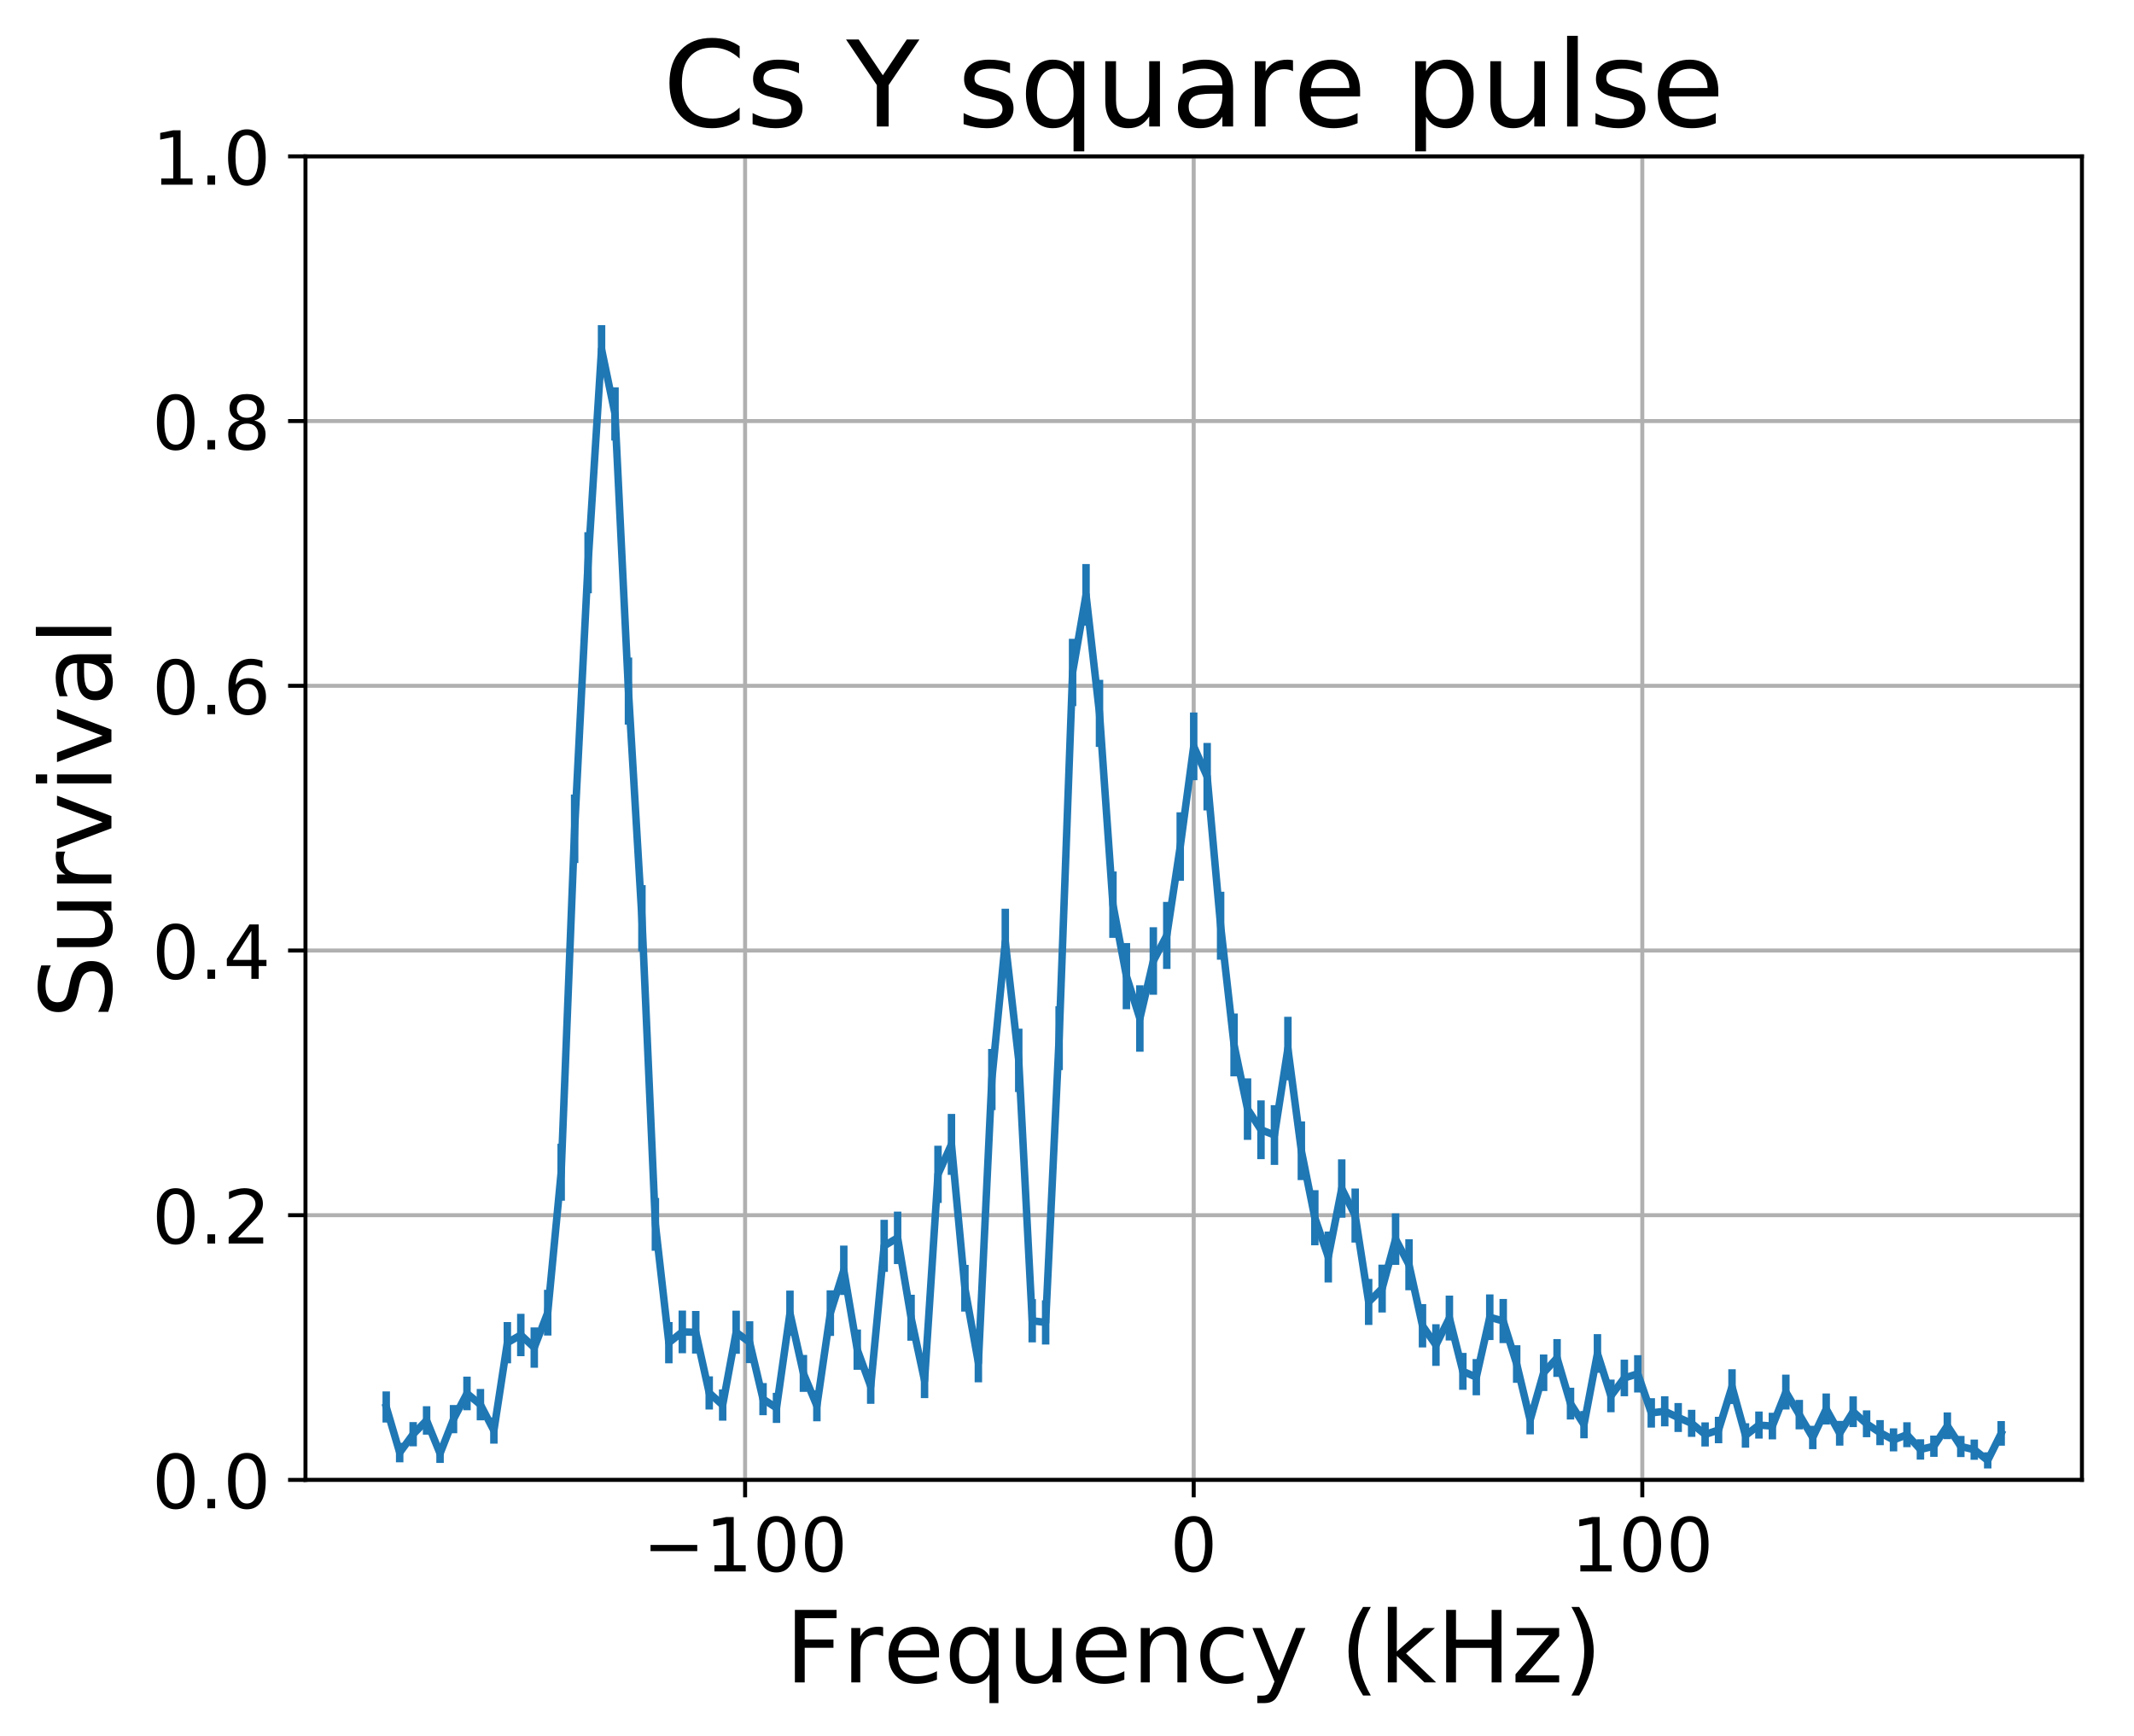 <?xml version="1.0" encoding="utf-8" standalone="no"?>
<!DOCTYPE svg PUBLIC "-//W3C//DTD SVG 1.1//EN"
  "http://www.w3.org/Graphics/SVG/1.1/DTD/svg11.dtd">
<!-- Created with matplotlib (http://matplotlib.org/) -->
<svg height="349pt" version="1.1" viewBox="0 0 429 349" width="429pt" xmlns="http://www.w3.org/2000/svg" xmlns:xlink="http://www.w3.org/1999/xlink">
 <defs>
  <style type="text/css">
*{stroke-linecap:butt;stroke-linejoin:round;}
  </style>
 </defs>
 <g id="figure_1">
  <g id="patch_1">
   <path d="M 0 349.622 
L 429.231 349.622 
L 429.231 0 
L 0 0 
z
" style="fill:none;"/>
  </g>
  <g id="axes_1">
   <g id="patch_2">
    <path d="M 61.411 297.548 
L 418.531 297.548 
L 418.531 31.436 
L 61.411 31.436 
z
" style="fill:none;"/>
   </g>
   <g id="matplotlib.axis_1">
    <g id="xtick_1">
     <g id="line2d_1">
      <path clip-path="url(#pbcf3292bdb)" d="M 149.789 297.548 
L 149.789 31.436 
" style="fill:none;stroke:#b0b0b0;stroke-linecap:square;stroke-width:0.8;"/>
     </g>
     <g id="line2d_2">
      <defs>
       <path d="M 0 0 
L 0 3.5 
" id="m005f0a59be" style="stroke:#000000;stroke-width:0.8;"/>
      </defs>
      <g>
       <use style="stroke:#000000;stroke-width:0.8;" x="149.789" xlink:href="#m005f0a59be" y="297.548"/>
      </g>
     </g>
     <g id="text_1">
      <!-- −100 -->
      <defs>
       <path d="M 10.594 35.5 
L 73.188 35.5 
L 73.188 27.203 
L 10.594 27.203 
z
" id="DejaVuSans-2212"/>
       <path d="M 12.406 8.297 
L 28.516 8.297 
L 28.516 63.922 
L 10.984 60.406 
L 10.984 69.391 
L 28.422 72.906 
L 38.281 72.906 
L 38.281 8.297 
L 54.391 8.297 
L 54.391 0 
L 12.406 0 
z
" id="DejaVuSans-31"/>
       <path d="M 31.781 66.406 
Q 24.172 66.406 20.328 58.906 
Q 16.5 51.422 16.5 36.375 
Q 16.5 21.391 20.328 13.891 
Q 24.172 6.391 31.781 6.391 
Q 39.453 6.391 43.281 13.891 
Q 47.125 21.391 47.125 36.375 
Q 47.125 51.422 43.281 58.906 
Q 39.453 66.406 31.781 66.406 
z
M 31.781 74.219 
Q 44.047 74.219 50.516 64.516 
Q 56.984 54.828 56.984 36.375 
Q 56.984 17.969 50.516 8.266 
Q 44.047 -1.422 31.781 -1.422 
Q 19.531 -1.422 13.062 8.266 
Q 6.594 17.969 6.594 36.375 
Q 6.594 54.828 13.062 64.516 
Q 19.531 74.219 31.781 74.219 
z
" id="DejaVuSans-30"/>
      </defs>
      <g transform="translate(129.189 315.946)scale(0.15 -0.15)">
       <use xlink:href="#DejaVuSans-2212"/>
       <use x="83.789" xlink:href="#DejaVuSans-31"/>
       <use x="147.412" xlink:href="#DejaVuSans-30"/>
       <use x="211.035" xlink:href="#DejaVuSans-30"/>
      </g>
     </g>
    </g>
    <g id="xtick_2">
     <g id="line2d_3">
      <path clip-path="url(#pbcf3292bdb)" d="M 239.971 297.548 
L 239.971 31.436 
" style="fill:none;stroke:#b0b0b0;stroke-linecap:square;stroke-width:0.8;"/>
     </g>
     <g id="line2d_4">
      <g>
       <use style="stroke:#000000;stroke-width:0.8;" x="239.971" xlink:href="#m005f0a59be" y="297.548"/>
      </g>
     </g>
     <g id="text_2">
      <!-- 0 -->
      <g transform="translate(235.199 315.946)scale(0.15 -0.15)">
       <use xlink:href="#DejaVuSans-30"/>
      </g>
     </g>
    </g>
    <g id="xtick_3">
     <g id="line2d_5">
      <path clip-path="url(#pbcf3292bdb)" d="M 330.153 297.548 
L 330.153 31.436 
" style="fill:none;stroke:#b0b0b0;stroke-linecap:square;stroke-width:0.8;"/>
     </g>
     <g id="line2d_6">
      <g>
       <use style="stroke:#000000;stroke-width:0.8;" x="330.153" xlink:href="#m005f0a59be" y="297.548"/>
      </g>
     </g>
     <g id="text_3">
      <!-- 100 -->
      <g transform="translate(315.837 315.946)scale(0.15 -0.15)">
       <use xlink:href="#DejaVuSans-31"/>
       <use x="63.623" xlink:href="#DejaVuSans-30"/>
       <use x="127.246" xlink:href="#DejaVuSans-30"/>
      </g>
     </g>
    </g>
    <g id="text_4">
     <!-- Frequency (kHz) -->
     <defs>
      <path d="M 9.812 72.906 
L 51.703 72.906 
L 51.703 64.594 
L 19.672 64.594 
L 19.672 43.109 
L 48.578 43.109 
L 48.578 34.812 
L 19.672 34.812 
L 19.672 0 
L 9.812 0 
z
" id="DejaVuSans-46"/>
      <path d="M 41.109 46.297 
Q 39.594 47.172 37.812 47.578 
Q 36.031 48 33.891 48 
Q 26.266 48 22.188 43.047 
Q 18.109 38.094 18.109 28.812 
L 18.109 0 
L 9.078 0 
L 9.078 54.688 
L 18.109 54.688 
L 18.109 46.188 
Q 20.953 51.172 25.484 53.578 
Q 30.031 56 36.531 56 
Q 37.453 56 38.578 55.875 
Q 39.703 55.766 41.062 55.516 
z
" id="DejaVuSans-72"/>
      <path d="M 56.203 29.594 
L 56.203 25.203 
L 14.891 25.203 
Q 15.484 15.922 20.484 11.062 
Q 25.484 6.203 34.422 6.203 
Q 39.594 6.203 44.453 7.469 
Q 49.312 8.734 54.109 11.281 
L 54.109 2.781 
Q 49.266 0.734 44.188 -0.344 
Q 39.109 -1.422 33.891 -1.422 
Q 20.797 -1.422 13.156 6.188 
Q 5.516 13.812 5.516 26.812 
Q 5.516 40.234 12.766 48.109 
Q 20.016 56 32.328 56 
Q 43.359 56 49.781 48.891 
Q 56.203 41.797 56.203 29.594 
z
M 47.219 32.234 
Q 47.125 39.594 43.094 43.984 
Q 39.062 48.391 32.422 48.391 
Q 24.906 48.391 20.391 44.141 
Q 15.875 39.891 15.188 32.172 
z
" id="DejaVuSans-65"/>
      <path d="M 14.797 27.297 
Q 14.797 17.391 18.875 11.75 
Q 22.953 6.109 30.078 6.109 
Q 37.203 6.109 41.297 11.75 
Q 45.406 17.391 45.406 27.297 
Q 45.406 37.203 41.297 42.844 
Q 37.203 48.484 30.078 48.484 
Q 22.953 48.484 18.875 42.844 
Q 14.797 37.203 14.797 27.297 
z
M 45.406 8.203 
Q 42.578 3.328 38.25 0.953 
Q 33.938 -1.422 27.875 -1.422 
Q 17.969 -1.422 11.734 6.484 
Q 5.516 14.406 5.516 27.297 
Q 5.516 40.188 11.734 48.094 
Q 17.969 56 27.875 56 
Q 33.938 56 38.25 53.625 
Q 42.578 51.266 45.406 46.391 
L 45.406 54.688 
L 54.391 54.688 
L 54.391 -20.797 
L 45.406 -20.797 
z
" id="DejaVuSans-71"/>
      <path d="M 8.5 21.578 
L 8.5 54.688 
L 17.484 54.688 
L 17.484 21.922 
Q 17.484 14.156 20.5 10.266 
Q 23.531 6.391 29.594 6.391 
Q 36.859 6.391 41.078 11.031 
Q 45.312 15.672 45.312 23.688 
L 45.312 54.688 
L 54.297 54.688 
L 54.297 0 
L 45.312 0 
L 45.312 8.406 
Q 42.047 3.422 37.719 1 
Q 33.406 -1.422 27.688 -1.422 
Q 18.266 -1.422 13.375 4.438 
Q 8.5 10.297 8.5 21.578 
z
M 31.109 56 
z
" id="DejaVuSans-75"/>
      <path d="M 54.891 33.016 
L 54.891 0 
L 45.906 0 
L 45.906 32.719 
Q 45.906 40.484 42.875 44.328 
Q 39.844 48.188 33.797 48.188 
Q 26.516 48.188 22.312 43.547 
Q 18.109 38.922 18.109 30.906 
L 18.109 0 
L 9.078 0 
L 9.078 54.688 
L 18.109 54.688 
L 18.109 46.188 
Q 21.344 51.125 25.703 53.562 
Q 30.078 56 35.797 56 
Q 45.219 56 50.047 50.172 
Q 54.891 44.344 54.891 33.016 
z
" id="DejaVuSans-6e"/>
      <path d="M 48.781 52.594 
L 48.781 44.188 
Q 44.969 46.297 41.141 47.344 
Q 37.312 48.391 33.406 48.391 
Q 24.656 48.391 19.812 42.844 
Q 14.984 37.312 14.984 27.297 
Q 14.984 17.281 19.812 11.734 
Q 24.656 6.203 33.406 6.203 
Q 37.312 6.203 41.141 7.25 
Q 44.969 8.297 48.781 10.406 
L 48.781 2.094 
Q 45.016 0.344 40.984 -0.531 
Q 36.969 -1.422 32.422 -1.422 
Q 20.062 -1.422 12.781 6.344 
Q 5.516 14.109 5.516 27.297 
Q 5.516 40.672 12.859 48.328 
Q 20.219 56 33.016 56 
Q 37.156 56 41.109 55.141 
Q 45.062 54.297 48.781 52.594 
z
" id="DejaVuSans-63"/>
      <path d="M 32.172 -5.078 
Q 28.375 -14.844 24.75 -17.812 
Q 21.141 -20.797 15.094 -20.797 
L 7.906 -20.797 
L 7.906 -13.281 
L 13.188 -13.281 
Q 16.891 -13.281 18.938 -11.516 
Q 21 -9.766 23.484 -3.219 
L 25.094 0.875 
L 2.984 54.688 
L 12.5 54.688 
L 29.594 11.922 
L 46.688 54.688 
L 56.203 54.688 
z
" id="DejaVuSans-79"/>
      <path id="DejaVuSans-20"/>
      <path d="M 31 75.875 
Q 24.469 64.656 21.281 53.656 
Q 18.109 42.672 18.109 31.391 
Q 18.109 20.125 21.312 9.062 
Q 24.516 -2 31 -13.188 
L 23.188 -13.188 
Q 15.875 -1.703 12.234 9.375 
Q 8.594 20.453 8.594 31.391 
Q 8.594 42.281 12.203 53.312 
Q 15.828 64.359 23.188 75.875 
z
" id="DejaVuSans-28"/>
      <path d="M 9.078 75.984 
L 18.109 75.984 
L 18.109 31.109 
L 44.922 54.688 
L 56.391 54.688 
L 27.391 29.109 
L 57.625 0 
L 45.906 0 
L 18.109 26.703 
L 18.109 0 
L 9.078 0 
z
" id="DejaVuSans-6b"/>
      <path d="M 9.812 72.906 
L 19.672 72.906 
L 19.672 43.016 
L 55.516 43.016 
L 55.516 72.906 
L 65.375 72.906 
L 65.375 0 
L 55.516 0 
L 55.516 34.719 
L 19.672 34.719 
L 19.672 0 
L 9.812 0 
z
" id="DejaVuSans-48"/>
      <path d="M 5.516 54.688 
L 48.188 54.688 
L 48.188 46.484 
L 14.406 7.172 
L 48.188 7.172 
L 48.188 0 
L 4.297 0 
L 4.297 8.203 
L 38.094 47.516 
L 5.516 47.516 
z
" id="DejaVuSans-7a"/>
      <path d="M 8.016 75.875 
L 15.828 75.875 
Q 23.141 64.359 26.781 53.312 
Q 30.422 42.281 30.422 31.391 
Q 30.422 20.453 26.781 9.375 
Q 23.141 -1.703 15.828 -13.188 
L 8.016 -13.188 
Q 14.5 -2 17.703 9.062 
Q 20.906 20.125 20.906 31.391 
Q 20.906 42.672 17.703 53.656 
Q 14.5 64.656 8.016 75.875 
z
" id="DejaVuSans-29"/>
     </defs>
     <g transform="translate(157.835 338.262)scale(0.2 -0.2)">
      <use xlink:href="#DejaVuSans-46"/>
      <use x="57.41" xlink:href="#DejaVuSans-72"/>
      <use x="98.492" xlink:href="#DejaVuSans-65"/>
      <use x="160.016" xlink:href="#DejaVuSans-71"/>
      <use x="223.492" xlink:href="#DejaVuSans-75"/>
      <use x="286.871" xlink:href="#DejaVuSans-65"/>
      <use x="348.395" xlink:href="#DejaVuSans-6e"/>
      <use x="411.773" xlink:href="#DejaVuSans-63"/>
      <use x="466.754" xlink:href="#DejaVuSans-79"/>
      <use x="525.934" xlink:href="#DejaVuSans-20"/>
      <use x="557.721" xlink:href="#DejaVuSans-28"/>
      <use x="596.734" xlink:href="#DejaVuSans-6b"/>
      <use x="654.645" xlink:href="#DejaVuSans-48"/>
      <use x="729.84" xlink:href="#DejaVuSans-7a"/>
      <use x="782.33" xlink:href="#DejaVuSans-29"/>
     </g>
    </g>
   </g>
   <g id="matplotlib.axis_2">
    <g id="ytick_1">
     <g id="line2d_7">
      <path clip-path="url(#pbcf3292bdb)" d="M 61.411 297.548 
L 418.531 297.548 
" style="fill:none;stroke:#b0b0b0;stroke-linecap:square;stroke-width:0.8;"/>
     </g>
     <g id="line2d_8">
      <defs>
       <path d="M 0 0 
L -3.5 0 
" id="mc3ce260a5b" style="stroke:#000000;stroke-width:0.8;"/>
      </defs>
      <g>
       <use style="stroke:#000000;stroke-width:0.8;" x="61.411" xlink:href="#mc3ce260a5b" y="297.548"/>
      </g>
     </g>
     <g id="text_5">
      <!-- 0.0 -->
      <defs>
       <path d="M 10.688 12.406 
L 21 12.406 
L 21 0 
L 10.688 0 
z
" id="DejaVuSans-2e"/>
      </defs>
      <g transform="translate(30.556 303.247)scale(0.15 -0.15)">
       <use xlink:href="#DejaVuSans-30"/>
       <use x="63.623" xlink:href="#DejaVuSans-2e"/>
       <use x="95.41" xlink:href="#DejaVuSans-30"/>
      </g>
     </g>
    </g>
    <g id="ytick_2">
     <g id="line2d_9">
      <path clip-path="url(#pbcf3292bdb)" d="M 61.411 244.326 
L 418.531 244.326 
" style="fill:none;stroke:#b0b0b0;stroke-linecap:square;stroke-width:0.8;"/>
     </g>
     <g id="line2d_10">
      <g>
       <use style="stroke:#000000;stroke-width:0.8;" x="61.411" xlink:href="#mc3ce260a5b" y="244.326"/>
      </g>
     </g>
     <g id="text_6">
      <!-- 0.2 -->
      <defs>
       <path d="M 19.188 8.297 
L 53.609 8.297 
L 53.609 0 
L 7.328 0 
L 7.328 8.297 
Q 12.938 14.109 22.625 23.891 
Q 32.328 33.688 34.812 36.531 
Q 39.547 41.844 41.422 45.531 
Q 43.312 49.219 43.312 52.781 
Q 43.312 58.594 39.234 62.25 
Q 35.156 65.922 28.609 65.922 
Q 23.969 65.922 18.812 64.312 
Q 13.672 62.703 7.812 59.422 
L 7.812 69.391 
Q 13.766 71.781 18.938 73 
Q 24.125 74.219 28.422 74.219 
Q 39.75 74.219 46.484 68.547 
Q 53.219 62.891 53.219 53.422 
Q 53.219 48.922 51.531 44.891 
Q 49.859 40.875 45.406 35.406 
Q 44.188 33.984 37.641 27.219 
Q 31.109 20.453 19.188 8.297 
z
" id="DejaVuSans-32"/>
      </defs>
      <g transform="translate(30.556 250.025)scale(0.15 -0.15)">
       <use xlink:href="#DejaVuSans-30"/>
       <use x="63.623" xlink:href="#DejaVuSans-2e"/>
       <use x="95.41" xlink:href="#DejaVuSans-32"/>
      </g>
     </g>
    </g>
    <g id="ytick_3">
     <g id="line2d_11">
      <path clip-path="url(#pbcf3292bdb)" d="M 61.411 191.103 
L 418.531 191.103 
" style="fill:none;stroke:#b0b0b0;stroke-linecap:square;stroke-width:0.8;"/>
     </g>
     <g id="line2d_12">
      <g>
       <use style="stroke:#000000;stroke-width:0.8;" x="61.411" xlink:href="#mc3ce260a5b" y="191.103"/>
      </g>
     </g>
     <g id="text_7">
      <!-- 0.4 -->
      <defs>
       <path d="M 37.797 64.312 
L 12.891 25.391 
L 37.797 25.391 
z
M 35.203 72.906 
L 47.609 72.906 
L 47.609 25.391 
L 58.016 25.391 
L 58.016 17.188 
L 47.609 17.188 
L 47.609 0 
L 37.797 0 
L 37.797 17.188 
L 4.891 17.188 
L 4.891 26.703 
z
" id="DejaVuSans-34"/>
      </defs>
      <g transform="translate(30.556 196.802)scale(0.15 -0.15)">
       <use xlink:href="#DejaVuSans-30"/>
       <use x="63.623" xlink:href="#DejaVuSans-2e"/>
       <use x="95.41" xlink:href="#DejaVuSans-34"/>
      </g>
     </g>
    </g>
    <g id="ytick_4">
     <g id="line2d_13">
      <path clip-path="url(#pbcf3292bdb)" d="M 61.411 137.881 
L 418.531 137.881 
" style="fill:none;stroke:#b0b0b0;stroke-linecap:square;stroke-width:0.8;"/>
     </g>
     <g id="line2d_14">
      <g>
       <use style="stroke:#000000;stroke-width:0.8;" x="61.411" xlink:href="#mc3ce260a5b" y="137.881"/>
      </g>
     </g>
     <g id="text_8">
      <!-- 0.6 -->
      <defs>
       <path d="M 33.016 40.375 
Q 26.375 40.375 22.484 35.828 
Q 18.609 31.297 18.609 23.391 
Q 18.609 15.531 22.484 10.953 
Q 26.375 6.391 33.016 6.391 
Q 39.656 6.391 43.531 10.953 
Q 47.406 15.531 47.406 23.391 
Q 47.406 31.297 43.531 35.828 
Q 39.656 40.375 33.016 40.375 
z
M 52.594 71.297 
L 52.594 62.312 
Q 48.875 64.062 45.094 64.984 
Q 41.312 65.922 37.594 65.922 
Q 27.828 65.922 22.672 59.328 
Q 17.531 52.734 16.797 39.406 
Q 19.672 43.656 24.016 45.922 
Q 28.375 48.188 33.594 48.188 
Q 44.578 48.188 50.953 41.516 
Q 57.328 34.859 57.328 23.391 
Q 57.328 12.156 50.688 5.359 
Q 44.047 -1.422 33.016 -1.422 
Q 20.359 -1.422 13.672 8.266 
Q 6.984 17.969 6.984 36.375 
Q 6.984 53.656 15.188 63.938 
Q 23.391 74.219 37.203 74.219 
Q 40.922 74.219 44.703 73.484 
Q 48.484 72.75 52.594 71.297 
z
" id="DejaVuSans-36"/>
      </defs>
      <g transform="translate(30.556 143.58)scale(0.15 -0.15)">
       <use xlink:href="#DejaVuSans-30"/>
       <use x="63.623" xlink:href="#DejaVuSans-2e"/>
       <use x="95.41" xlink:href="#DejaVuSans-36"/>
      </g>
     </g>
    </g>
    <g id="ytick_5">
     <g id="line2d_15">
      <path clip-path="url(#pbcf3292bdb)" d="M 61.411 84.659 
L 418.531 84.659 
" style="fill:none;stroke:#b0b0b0;stroke-linecap:square;stroke-width:0.8;"/>
     </g>
     <g id="line2d_16">
      <g>
       <use style="stroke:#000000;stroke-width:0.8;" x="61.411" xlink:href="#mc3ce260a5b" y="84.659"/>
      </g>
     </g>
     <g id="text_9">
      <!-- 0.8 -->
      <defs>
       <path d="M 31.781 34.625 
Q 24.75 34.625 20.719 30.859 
Q 16.703 27.094 16.703 20.516 
Q 16.703 13.922 20.719 10.156 
Q 24.75 6.391 31.781 6.391 
Q 38.812 6.391 42.859 10.172 
Q 46.922 13.969 46.922 20.516 
Q 46.922 27.094 42.891 30.859 
Q 38.875 34.625 31.781 34.625 
z
M 21.922 38.812 
Q 15.578 40.375 12.031 44.719 
Q 8.5 49.078 8.5 55.328 
Q 8.5 64.062 14.719 69.141 
Q 20.953 74.219 31.781 74.219 
Q 42.672 74.219 48.875 69.141 
Q 55.078 64.062 55.078 55.328 
Q 55.078 49.078 51.531 44.719 
Q 48 40.375 41.703 38.812 
Q 48.828 37.156 52.797 32.312 
Q 56.781 27.484 56.781 20.516 
Q 56.781 9.906 50.312 4.234 
Q 43.844 -1.422 31.781 -1.422 
Q 19.734 -1.422 13.25 4.234 
Q 6.781 9.906 6.781 20.516 
Q 6.781 27.484 10.781 32.312 
Q 14.797 37.156 21.922 38.812 
z
M 18.312 54.391 
Q 18.312 48.734 21.844 45.562 
Q 25.391 42.391 31.781 42.391 
Q 38.141 42.391 41.719 45.562 
Q 45.312 48.734 45.312 54.391 
Q 45.312 60.062 41.719 63.234 
Q 38.141 66.406 31.781 66.406 
Q 25.391 66.406 21.844 63.234 
Q 18.312 60.062 18.312 54.391 
z
" id="DejaVuSans-38"/>
      </defs>
      <g transform="translate(30.556 90.357)scale(0.15 -0.15)">
       <use xlink:href="#DejaVuSans-30"/>
       <use x="63.623" xlink:href="#DejaVuSans-2e"/>
       <use x="95.41" xlink:href="#DejaVuSans-38"/>
      </g>
     </g>
    </g>
    <g id="ytick_6">
     <g id="line2d_17">
      <path clip-path="url(#pbcf3292bdb)" d="M 61.411 31.436 
L 418.531 31.436 
" style="fill:none;stroke:#b0b0b0;stroke-linecap:square;stroke-width:0.8;"/>
     </g>
     <g id="line2d_18">
      <g>
       <use style="stroke:#000000;stroke-width:0.8;" x="61.411" xlink:href="#mc3ce260a5b" y="31.436"/>
      </g>
     </g>
     <g id="text_10">
      <!-- 1.0 -->
      <g transform="translate(30.556 37.135)scale(0.15 -0.15)">
       <use xlink:href="#DejaVuSans-31"/>
       <use x="63.623" xlink:href="#DejaVuSans-2e"/>
       <use x="95.41" xlink:href="#DejaVuSans-30"/>
      </g>
     </g>
    </g>
    <g id="text_11">
     <!-- Survival -->
     <defs>
      <path d="M 53.516 70.516 
L 53.516 60.891 
Q 47.906 63.578 42.922 64.891 
Q 37.938 66.219 33.297 66.219 
Q 25.25 66.219 20.875 63.094 
Q 16.5 59.969 16.5 54.203 
Q 16.5 49.359 19.406 46.891 
Q 22.312 44.438 30.422 42.922 
L 36.375 41.703 
Q 47.406 39.594 52.656 34.297 
Q 57.906 29 57.906 20.125 
Q 57.906 9.516 50.797 4.047 
Q 43.703 -1.422 29.984 -1.422 
Q 24.812 -1.422 18.969 -0.25 
Q 13.141 0.922 6.891 3.219 
L 6.891 13.375 
Q 12.891 10.016 18.656 8.297 
Q 24.422 6.594 29.984 6.594 
Q 38.422 6.594 43.016 9.906 
Q 47.609 13.234 47.609 19.391 
Q 47.609 24.75 44.312 27.781 
Q 41.016 30.812 33.5 32.328 
L 27.484 33.5 
Q 16.453 35.688 11.516 40.375 
Q 6.594 45.062 6.594 53.422 
Q 6.594 63.094 13.406 68.656 
Q 20.219 74.219 32.172 74.219 
Q 37.312 74.219 42.625 73.281 
Q 47.953 72.359 53.516 70.516 
z
" id="DejaVuSans-53"/>
      <path d="M 2.984 54.688 
L 12.5 54.688 
L 29.594 8.797 
L 46.688 54.688 
L 56.203 54.688 
L 35.688 0 
L 23.484 0 
z
" id="DejaVuSans-76"/>
      <path d="M 9.422 54.688 
L 18.406 54.688 
L 18.406 0 
L 9.422 0 
z
M 9.422 75.984 
L 18.406 75.984 
L 18.406 64.594 
L 9.422 64.594 
z
" id="DejaVuSans-69"/>
      <path d="M 34.281 27.484 
Q 23.391 27.484 19.188 25 
Q 14.984 22.516 14.984 16.5 
Q 14.984 11.719 18.141 8.906 
Q 21.297 6.109 26.703 6.109 
Q 34.188 6.109 38.703 11.406 
Q 43.219 16.703 43.219 25.484 
L 43.219 27.484 
z
M 52.203 31.203 
L 52.203 0 
L 43.219 0 
L 43.219 8.297 
Q 40.141 3.328 35.547 0.953 
Q 30.953 -1.422 24.312 -1.422 
Q 15.922 -1.422 10.953 3.297 
Q 6 8.016 6 15.922 
Q 6 25.141 12.172 29.828 
Q 18.359 34.516 30.609 34.516 
L 43.219 34.516 
L 43.219 35.406 
Q 43.219 41.609 39.141 45 
Q 35.062 48.391 27.688 48.391 
Q 23 48.391 18.547 47.266 
Q 14.109 46.141 10.016 43.891 
L 10.016 52.203 
Q 14.938 54.109 19.578 55.047 
Q 24.219 56 28.609 56 
Q 40.484 56 46.344 49.844 
Q 52.203 43.703 52.203 31.203 
z
" id="DejaVuSans-61"/>
      <path d="M 9.422 75.984 
L 18.406 75.984 
L 18.406 0 
L 9.422 0 
z
" id="DejaVuSans-6c"/>
     </defs>
     <g transform="translate(22.397 204.811)rotate(-90)scale(0.2 -0.2)">
      <use xlink:href="#DejaVuSans-53"/>
      <use x="63.477" xlink:href="#DejaVuSans-75"/>
      <use x="126.855" xlink:href="#DejaVuSans-72"/>
      <use x="167.969" xlink:href="#DejaVuSans-76"/>
      <use x="227.148" xlink:href="#DejaVuSans-69"/>
      <use x="254.932" xlink:href="#DejaVuSans-76"/>
      <use x="314.111" xlink:href="#DejaVuSans-61"/>
      <use x="375.391" xlink:href="#DejaVuSans-6c"/>
     </g>
    </g>
   </g>
   <g id="LineCollection_1">
    <path clip-path="url(#pbcf3292bdb)" d="M 77.644 286.016 
L 77.644 279.751 
" style="fill:none;stroke:#1f77b4;stroke-width:1.5;"/>
    <path clip-path="url(#pbcf3292bdb)" d="M 80.349 294.005 
L 80.349 290.095 
" style="fill:none;stroke:#1f77b4;stroke-width:1.5;"/>
    <path clip-path="url(#pbcf3292bdb)" d="M 83.055 290.797 
L 83.055 285.924 
" style="fill:none;stroke:#1f77b4;stroke-width:1.5;"/>
    <path clip-path="url(#pbcf3292bdb)" d="M 85.76 288.443 
L 85.76 282.725 
" style="fill:none;stroke:#1f77b4;stroke-width:1.5;"/>
    <path clip-path="url(#pbcf3292bdb)" d="M 88.465 294.129 
L 88.465 290.352 
" style="fill:none;stroke:#1f77b4;stroke-width:1.5;"/>
    <path clip-path="url(#pbcf3292bdb)" d="M 91.171 288.161 
L 91.171 282.489 
" style="fill:none;stroke:#1f77b4;stroke-width:1.5;"/>
    <path clip-path="url(#pbcf3292bdb)" d="M 93.876 283.544 
L 93.876 276.781 
" style="fill:none;stroke:#1f77b4;stroke-width:1.5;"/>
    <path clip-path="url(#pbcf3292bdb)" d="M 96.582 285.567 
L 96.582 279.258 
" style="fill:none;stroke:#1f77b4;stroke-width:1.5;"/>
    <path clip-path="url(#pbcf3292bdb)" d="M 99.287 290.252 
L 99.287 284.996 
" style="fill:none;stroke:#1f77b4;stroke-width:1.5;"/>
    <path clip-path="url(#pbcf3292bdb)" d="M 101.993 274.106 
L 101.993 265.813 
" style="fill:none;stroke:#1f77b4;stroke-width:1.5;"/>
    <path clip-path="url(#pbcf3292bdb)" d="M 104.698 272.669 
L 104.698 264.15 
" style="fill:none;stroke:#1f77b4;stroke-width:1.5;"/>
    <path clip-path="url(#pbcf3292bdb)" d="M 107.404 274.996 
L 107.404 266.878 
" style="fill:none;stroke:#1f77b4;stroke-width:1.5;"/>
    <path clip-path="url(#pbcf3292bdb)" d="M 110.109 268.524 
L 110.109 259.322 
" style="fill:none;stroke:#1f77b4;stroke-width:1.5;"/>
    <path clip-path="url(#pbcf3292bdb)" d="M 112.815 241.412 
L 112.815 229.96 
" style="fill:none;stroke:#1f77b4;stroke-width:1.5;"/>
    <path clip-path="url(#pbcf3292bdb)" d="M 115.52 173.521 
L 115.52 159.744 
" style="fill:none;stroke:#1f77b4;stroke-width:1.5;"/>
    <path clip-path="url(#pbcf3292bdb)" d="M 118.225 119.281 
L 118.225 106.994 
" style="fill:none;stroke:#1f77b4;stroke-width:1.5;"/>
    <path clip-path="url(#pbcf3292bdb)" d="M 120.931 75.063 
L 120.931 65.366 
" style="fill:none;stroke:#1f77b4;stroke-width:1.5;"/>
    <path clip-path="url(#pbcf3292bdb)" d="M 123.636 88.563 
L 123.636 77.874 
" style="fill:none;stroke:#1f77b4;stroke-width:1.5;"/>
    <path clip-path="url(#pbcf3292bdb)" d="M 126.342 145.688 
L 126.342 132.203 
" style="fill:none;stroke:#1f77b4;stroke-width:1.5;"/>
    <path clip-path="url(#pbcf3292bdb)" d="M 129.047 191.281 
L 129.047 177.961 
" style="fill:none;stroke:#1f77b4;stroke-width:1.5;"/>
    <path clip-path="url(#pbcf3292bdb)" d="M 131.753 251.472 
L 131.753 240.855 
" style="fill:none;stroke:#1f77b4;stroke-width:1.5;"/>
    <path clip-path="url(#pbcf3292bdb)" d="M 134.458 274.106 
L 134.458 265.813 
" style="fill:none;stroke:#1f77b4;stroke-width:1.5;"/>
    <path clip-path="url(#pbcf3292bdb)" d="M 137.164 272.08 
L 137.164 263.492 
" style="fill:none;stroke:#1f77b4;stroke-width:1.5;"/>
    <path clip-path="url(#pbcf3292bdb)" d="M 139.869 272.147 
L 139.869 263.581 
" style="fill:none;stroke:#1f77b4;stroke-width:1.5;"/>
    <path clip-path="url(#pbcf3292bdb)" d="M 142.575 283.393 
L 142.575 276.725 
" style="fill:none;stroke:#1f77b4;stroke-width:1.5;"/>
    <path clip-path="url(#pbcf3292bdb)" d="M 145.28 285.63 
L 145.28 279.353 
" style="fill:none;stroke:#1f77b4;stroke-width:1.5;"/>
    <path clip-path="url(#pbcf3292bdb)" d="M 147.985 272.196 
L 147.985 263.526 
" style="fill:none;stroke:#1f77b4;stroke-width:1.5;"/>
    <path clip-path="url(#pbcf3292bdb)" d="M 150.691 274.073 
L 150.691 265.644 
" style="fill:none;stroke:#1f77b4;stroke-width:1.5;"/>
    <path clip-path="url(#pbcf3292bdb)" d="M 153.396 284.538 
L 153.396 278.072 
" style="fill:none;stroke:#1f77b4;stroke-width:1.5;"/>
    <path clip-path="url(#pbcf3292bdb)" d="M 156.102 286.086 
L 156.102 280.041 
" style="fill:none;stroke:#1f77b4;stroke-width:1.5;"/>
    <path clip-path="url(#pbcf3292bdb)" d="M 158.807 268.56 
L 158.807 259.479 
" style="fill:none;stroke:#1f77b4;stroke-width:1.5;"/>
    <path clip-path="url(#pbcf3292bdb)" d="M 161.513 279.84 
L 161.513 272.426 
" style="fill:none;stroke:#1f77b4;stroke-width:1.5;"/>
    <path clip-path="url(#pbcf3292bdb)" d="M 164.218 285.756 
L 164.218 279.542 
" style="fill:none;stroke:#1f77b4;stroke-width:1.5;"/>
    <path clip-path="url(#pbcf3292bdb)" d="M 166.924 268.603 
L 166.924 259.424 
" style="fill:none;stroke:#1f77b4;stroke-width:1.5;"/>
    <path clip-path="url(#pbcf3292bdb)" d="M 169.629 260.367 
L 169.629 250.437 
" style="fill:none;stroke:#1f77b4;stroke-width:1.5;"/>
    <path clip-path="url(#pbcf3292bdb)" d="M 172.335 275.408 
L 172.335 267.305 
" style="fill:none;stroke:#1f77b4;stroke-width:1.5;"/>
    <path clip-path="url(#pbcf3292bdb)" d="M 175.04 282.251 
L 175.04 275.235 
" style="fill:none;stroke:#1f77b4;stroke-width:1.5;"/>
    <path clip-path="url(#pbcf3292bdb)" d="M 177.745 255.715 
L 177.745 245.252 
" style="fill:none;stroke:#1f77b4;stroke-width:1.5;"/>
    <path clip-path="url(#pbcf3292bdb)" d="M 180.451 254.15 
L 180.451 243.605 
" style="fill:none;stroke:#1f77b4;stroke-width:1.5;"/>
    <path clip-path="url(#pbcf3292bdb)" d="M 183.156 269.563 
L 183.156 260.318 
" style="fill:none;stroke:#1f77b4;stroke-width:1.5;"/>
    <path clip-path="url(#pbcf3292bdb)" d="M 185.862 281.098 
L 185.862 274.048 
" style="fill:none;stroke:#1f77b4;stroke-width:1.5;"/>
    <path clip-path="url(#pbcf3292bdb)" d="M 188.567 241.868 
L 188.567 230.354 
" style="fill:none;stroke:#1f77b4;stroke-width:1.5;"/>
    <path clip-path="url(#pbcf3292bdb)" d="M 191.273 236.213 
L 191.273 223.964 
" style="fill:none;stroke:#1f77b4;stroke-width:1.5;"/>
    <path clip-path="url(#pbcf3292bdb)" d="M 193.978 263.7 
L 193.978 254.311 
" style="fill:none;stroke:#1f77b4;stroke-width:1.5;"/>
    <path clip-path="url(#pbcf3292bdb)" d="M 196.684 277.918 
L 196.684 270.047 
" style="fill:none;stroke:#1f77b4;stroke-width:1.5;"/>
    <path clip-path="url(#pbcf3292bdb)" d="M 199.389 223.19 
L 199.389 210.892 
" style="fill:none;stroke:#1f77b4;stroke-width:1.5;"/>
    <path clip-path="url(#pbcf3292bdb)" d="M 202.095 196.037 
L 202.095 182.714 
" style="fill:none;stroke:#1f77b4;stroke-width:1.5;"/>
    <path clip-path="url(#pbcf3292bdb)" d="M 204.8 219.573 
L 204.8 206.821 
" style="fill:none;stroke:#1f77b4;stroke-width:1.5;"/>
    <path clip-path="url(#pbcf3292bdb)" d="M 207.505 269.895 
L 207.505 261.2 
" style="fill:none;stroke:#1f77b4;stroke-width:1.5;"/>
    <path clip-path="url(#pbcf3292bdb)" d="M 210.211 270.332 
L 210.211 261.438 
" style="fill:none;stroke:#1f77b4;stroke-width:1.5;"/>
    <path clip-path="url(#pbcf3292bdb)" d="M 212.916 215.148 
L 212.916 202.309 
" style="fill:none;stroke:#1f77b4;stroke-width:1.5;"/>
    <path clip-path="url(#pbcf3292bdb)" d="M 215.622 141.971 
L 215.622 128.44 
" style="fill:none;stroke:#1f77b4;stroke-width:1.5;"/>
    <path clip-path="url(#pbcf3292bdb)" d="M 218.327 125.79 
L 218.327 113.406 
" style="fill:none;stroke:#1f77b4;stroke-width:1.5;"/>
    <path clip-path="url(#pbcf3292bdb)" d="M 221.033 150.176 
L 221.033 136.68 
" style="fill:none;stroke:#1f77b4;stroke-width:1.5;"/>
    <path clip-path="url(#pbcf3292bdb)" d="M 223.738 188.571 
L 223.738 175.212 
" style="fill:none;stroke:#1f77b4;stroke-width:1.5;"/>
    <path clip-path="url(#pbcf3292bdb)" d="M 226.444 202.91 
L 226.444 189.602 
" style="fill:none;stroke:#1f77b4;stroke-width:1.5;"/>
    <path clip-path="url(#pbcf3292bdb)" d="M 229.149 211.461 
L 229.149 198.096 
" style="fill:none;stroke:#1f77b4;stroke-width:1.5;"/>
    <path clip-path="url(#pbcf3292bdb)" d="M 231.855 200.003 
L 231.855 186.421 
" style="fill:none;stroke:#1f77b4;stroke-width:1.5;"/>
    <path clip-path="url(#pbcf3292bdb)" d="M 234.56 194.811 
L 234.56 181.341 
" style="fill:none;stroke:#1f77b4;stroke-width:1.5;"/>
    <path clip-path="url(#pbcf3292bdb)" d="M 237.265 177.083 
L 237.265 163.317 
" style="fill:none;stroke:#1f77b4;stroke-width:1.5;"/>
    <path clip-path="url(#pbcf3292bdb)" d="M 239.971 156.863 
L 239.971 143.257 
" style="fill:none;stroke:#1f77b4;stroke-width:1.5;"/>
    <path clip-path="url(#pbcf3292bdb)" d="M 242.676 162.94 
L 242.676 149.369 
" style="fill:none;stroke:#1f77b4;stroke-width:1.5;"/>
    <path clip-path="url(#pbcf3292bdb)" d="M 245.382 192.962 
L 245.382 179.293 
" style="fill:none;stroke:#1f77b4;stroke-width:1.5;"/>
    <path clip-path="url(#pbcf3292bdb)" d="M 248.087 216.412 
L 248.087 203.772 
" style="fill:none;stroke:#1f77b4;stroke-width:1.5;"/>
    <path clip-path="url(#pbcf3292bdb)" d="M 250.793 229.18 
L 250.793 216.808 
" style="fill:none;stroke:#1f77b4;stroke-width:1.5;"/>
    <path clip-path="url(#pbcf3292bdb)" d="M 253.498 233.05 
L 253.498 221.243 
" style="fill:none;stroke:#1f77b4;stroke-width:1.5;"/>
    <path clip-path="url(#pbcf3292bdb)" d="M 256.204 234.21 
L 256.204 222.199 
" style="fill:none;stroke:#1f77b4;stroke-width:1.5;"/>
    <path clip-path="url(#pbcf3292bdb)" d="M 258.909 217.199 
L 258.909 204.437 
" style="fill:none;stroke:#1f77b4;stroke-width:1.5;"/>
    <path clip-path="url(#pbcf3292bdb)" d="M 261.615 237.269 
L 261.615 225.472 
" style="fill:none;stroke:#1f77b4;stroke-width:1.5;"/>
    <path clip-path="url(#pbcf3292bdb)" d="M 264.32 250.374 
L 264.32 239.295 
" style="fill:none;stroke:#1f77b4;stroke-width:1.5;"/>
    <path clip-path="url(#pbcf3292bdb)" d="M 267.025 257.85 
L 267.025 247.602 
" style="fill:none;stroke:#1f77b4;stroke-width:1.5;"/>
    <path clip-path="url(#pbcf3292bdb)" d="M 269.731 244.832 
L 269.731 233.085 
" style="fill:none;stroke:#1f77b4;stroke-width:1.5;"/>
    <path clip-path="url(#pbcf3292bdb)" d="M 272.436 249.828 
L 272.436 238.963 
" style="fill:none;stroke:#1f77b4;stroke-width:1.5;"/>
    <path clip-path="url(#pbcf3292bdb)" d="M 275.142 266.397 
L 275.142 257.134 
" style="fill:none;stroke:#1f77b4;stroke-width:1.5;"/>
    <path clip-path="url(#pbcf3292bdb)" d="M 277.847 263.892 
L 277.847 254.265 
" style="fill:none;stroke:#1f77b4;stroke-width:1.5;"/>
    <path clip-path="url(#pbcf3292bdb)" d="M 280.553 254.308 
L 280.553 243.959 
" style="fill:none;stroke:#1f77b4;stroke-width:1.5;"/>
    <path clip-path="url(#pbcf3292bdb)" d="M 283.258 259.413 
L 283.258 249.16 
" style="fill:none;stroke:#1f77b4;stroke-width:1.5;"/>
    <path clip-path="url(#pbcf3292bdb)" d="M 285.964 270.908 
L 285.964 262.188 
" style="fill:none;stroke:#1f77b4;stroke-width:1.5;"/>
    <path clip-path="url(#pbcf3292bdb)" d="M 288.669 274.618 
L 288.669 266.244 
" style="fill:none;stroke:#1f77b4;stroke-width:1.5;"/>
    <path clip-path="url(#pbcf3292bdb)" d="M 291.375 269.512 
L 291.375 260.487 
" style="fill:none;stroke:#1f77b4;stroke-width:1.5;"/>
    <path clip-path="url(#pbcf3292bdb)" d="M 294.08 279.434 
L 294.08 272.004 
" style="fill:none;stroke:#1f77b4;stroke-width:1.5;"/>
    <path clip-path="url(#pbcf3292bdb)" d="M 296.785 280.53 
L 296.785 273.249 
" style="fill:none;stroke:#1f77b4;stroke-width:1.5;"/>
    <path clip-path="url(#pbcf3292bdb)" d="M 299.491 269.42 
L 299.491 260.251 
" style="fill:none;stroke:#1f77b4;stroke-width:1.5;"/>
    <path clip-path="url(#pbcf3292bdb)" d="M 302.196 270.036 
L 302.196 261.166 
" style="fill:none;stroke:#1f77b4;stroke-width:1.5;"/>
    <path clip-path="url(#pbcf3292bdb)" d="M 304.902 278.026 
L 304.902 270.467 
" style="fill:none;stroke:#1f77b4;stroke-width:1.5;"/>
    <path clip-path="url(#pbcf3292bdb)" d="M 307.607 288.393 
L 307.607 282.644 
" style="fill:none;stroke:#1f77b4;stroke-width:1.5;"/>
    <path clip-path="url(#pbcf3292bdb)" d="M 310.313 279.669 
L 310.313 272.33 
" style="fill:none;stroke:#1f77b4;stroke-width:1.5;"/>
    <path clip-path="url(#pbcf3292bdb)" d="M 313.018 276.835 
L 313.018 269.224 
" style="fill:none;stroke:#1f77b4;stroke-width:1.5;"/>
    <path clip-path="url(#pbcf3292bdb)" d="M 315.724 285.405 
L 315.724 279.014 
" style="fill:none;stroke:#1f77b4;stroke-width:1.5;"/>
    <path clip-path="url(#pbcf3292bdb)" d="M 318.429 289.175 
L 318.429 283.686 
" style="fill:none;stroke:#1f77b4;stroke-width:1.5;"/>
    <path clip-path="url(#pbcf3292bdb)" d="M 321.135 276.013 
L 321.135 268.238 
" style="fill:none;stroke:#1f77b4;stroke-width:1.5;"/>
    <path clip-path="url(#pbcf3292bdb)" d="M 323.84 283.946 
L 323.84 277.369 
" style="fill:none;stroke:#1f77b4;stroke-width:1.5;"/>
    <path clip-path="url(#pbcf3292bdb)" d="M 326.545 280.727 
L 326.545 273.374 
" style="fill:none;stroke:#1f77b4;stroke-width:1.5;"/>
    <path clip-path="url(#pbcf3292bdb)" d="M 329.251 279.971 
L 329.251 272.461 
" style="fill:none;stroke:#1f77b4;stroke-width:1.5;"/>
    <path clip-path="url(#pbcf3292bdb)" d="M 331.956 287.027 
L 331.956 281.112 
" style="fill:none;stroke:#1f77b4;stroke-width:1.5;"/>
    <path clip-path="url(#pbcf3292bdb)" d="M 334.662 286.774 
L 334.662 280.721 
" style="fill:none;stroke:#1f77b4;stroke-width:1.5;"/>
    <path clip-path="url(#pbcf3292bdb)" d="M 337.367 287.907 
L 337.367 282.085 
" style="fill:none;stroke:#1f77b4;stroke-width:1.5;"/>
    <path clip-path="url(#pbcf3292bdb)" d="M 340.073 288.895 
L 340.073 283.451 
" style="fill:none;stroke:#1f77b4;stroke-width:1.5;"/>
    <path clip-path="url(#pbcf3292bdb)" d="M 342.778 290.831 
L 342.778 285.983 
" style="fill:none;stroke:#1f77b4;stroke-width:1.5;"/>
    <path clip-path="url(#pbcf3292bdb)" d="M 345.484 290.17 
L 345.484 284.856 
" style="fill:none;stroke:#1f77b4;stroke-width:1.5;"/>
    <path clip-path="url(#pbcf3292bdb)" d="M 348.189 282.292 
L 348.189 275.294 
" style="fill:none;stroke:#1f77b4;stroke-width:1.5;"/>
    <path clip-path="url(#pbcf3292bdb)" d="M 350.895 291.07 
L 350.895 286.143 
" style="fill:none;stroke:#1f77b4;stroke-width:1.5;"/>
    <path clip-path="url(#pbcf3292bdb)" d="M 353.6 289.243 
L 353.6 283.796 
" style="fill:none;stroke:#1f77b4;stroke-width:1.5;"/>
    <path clip-path="url(#pbcf3292bdb)" d="M 356.305 289.396 
L 356.305 284.048 
" style="fill:none;stroke:#1f77b4;stroke-width:1.5;"/>
    <path clip-path="url(#pbcf3292bdb)" d="M 359.011 283.389 
L 359.011 276.377 
" style="fill:none;stroke:#1f77b4;stroke-width:1.5;"/>
    <path clip-path="url(#pbcf3292bdb)" d="M 361.716 287.379 
L 361.716 281.461 
" style="fill:none;stroke:#1f77b4;stroke-width:1.5;"/>
    <path clip-path="url(#pbcf3292bdb)" d="M 364.422 291.371 
L 364.422 286.667 
" style="fill:none;stroke:#1f77b4;stroke-width:1.5;"/>
    <path clip-path="url(#pbcf3292bdb)" d="M 367.127 286.416 
L 367.127 280.169 
" style="fill:none;stroke:#1f77b4;stroke-width:1.5;"/>
    <path clip-path="url(#pbcf3292bdb)" d="M 369.833 290.655 
L 369.833 285.682 
" style="fill:none;stroke:#1f77b4;stroke-width:1.5;"/>
    <path clip-path="url(#pbcf3292bdb)" d="M 372.538 286.922 
L 372.538 280.748 
" style="fill:none;stroke:#1f77b4;stroke-width:1.5;"/>
    <path clip-path="url(#pbcf3292bdb)" d="M 375.244 288.962 
L 375.244 283.56 
" style="fill:none;stroke:#1f77b4;stroke-width:1.5;"/>
    <path clip-path="url(#pbcf3292bdb)" d="M 377.949 290.563 
L 377.949 285.525 
" style="fill:none;stroke:#1f77b4;stroke-width:1.5;"/>
    <path clip-path="url(#pbcf3292bdb)" d="M 380.655 291.81 
L 380.655 287.18 
" style="fill:none;stroke:#1f77b4;stroke-width:1.5;"/>
    <path clip-path="url(#pbcf3292bdb)" d="M 383.36 290.963 
L 383.36 285.956 
" style="fill:none;stroke:#1f77b4;stroke-width:1.5;"/>
    <path clip-path="url(#pbcf3292bdb)" d="M 386.065 293.468 
L 386.065 289.369 
" style="fill:none;stroke:#1f77b4;stroke-width:1.5;"/>
    <path clip-path="url(#pbcf3292bdb)" d="M 388.771 292.915 
L 388.771 288.626 
" style="fill:none;stroke:#1f77b4;stroke-width:1.5;"/>
    <path clip-path="url(#pbcf3292bdb)" d="M 391.476 289.353 
L 391.476 283.977 
" style="fill:none;stroke:#1f77b4;stroke-width:1.5;"/>
    <path clip-path="url(#pbcf3292bdb)" d="M 394.182 292.952 
L 394.182 288.697 
" style="fill:none;stroke:#1f77b4;stroke-width:1.5;"/>
    <path clip-path="url(#pbcf3292bdb)" d="M 396.887 293.501 
L 396.887 289.435 
" style="fill:none;stroke:#1f77b4;stroke-width:1.5;"/>
    <path clip-path="url(#pbcf3292bdb)" d="M 399.593 295.249 
L 399.593 292 
" style="fill:none;stroke:#1f77b4;stroke-width:1.5;"/>
    <path clip-path="url(#pbcf3292bdb)" d="M 402.298 290.673 
L 402.298 285.713 
" style="fill:none;stroke:#1f77b4;stroke-width:1.5;"/>
   </g>
   <g id="line2d_19">
    <path clip-path="url(#pbcf3292bdb)" d="M 77.644 282.883 
L 80.349 292.05 
L 83.055 288.36 
L 85.76 285.584 
L 88.465 292.24 
L 91.171 285.325 
L 93.876 280.162 
L 96.582 282.412 
L 99.287 287.624 
L 101.993 269.959 
L 104.698 268.409 
L 107.404 270.937 
L 110.109 263.923 
L 112.815 235.686 
L 115.52 166.633 
L 118.225 113.137 
L 120.931 70.215 
L 123.636 83.218 
L 126.342 138.945 
L 129.047 184.621 
L 131.753 246.163 
L 134.458 269.959 
L 137.164 267.786 
L 139.869 267.864 
L 142.575 280.059 
L 145.28 282.492 
L 147.985 267.861 
L 150.691 269.858 
L 153.396 281.305 
L 156.102 283.064 
L 158.807 264.02 
L 161.513 276.133 
L 164.218 282.649 
L 166.924 264.014 
L 169.629 255.402 
L 172.335 271.356 
L 175.04 278.743 
L 177.745 250.483 
L 180.451 248.878 
L 183.156 264.94 
L 185.862 277.573 
L 188.567 236.111 
L 191.273 230.088 
L 193.978 259.006 
L 196.684 273.982 
L 199.389 217.041 
L 202.095 189.375 
L 204.8 213.197 
L 207.505 265.547 
L 210.211 265.885 
L 212.916 208.728 
L 215.622 135.205 
L 218.327 119.598 
L 221.033 143.428 
L 223.738 181.892 
L 226.444 196.256 
L 229.149 204.779 
L 231.855 193.212 
L 234.56 188.076 
L 237.265 170.2 
L 239.971 150.06 
L 242.676 156.155 
L 245.382 186.127 
L 248.087 210.092 
L 250.793 222.994 
L 253.498 227.146 
L 256.204 228.204 
L 258.909 210.818 
L 261.615 231.37 
L 264.32 244.835 
L 267.025 252.726 
L 269.731 238.958 
L 272.436 244.395 
L 275.142 261.766 
L 277.847 259.078 
L 280.553 249.133 
L 283.258 254.287 
L 285.964 266.548 
L 288.669 270.431 
L 291.375 265 
L 294.08 275.719 
L 296.785 276.89 
L 299.491 264.836 
L 302.196 265.601 
L 304.902 274.247 
L 307.607 285.519 
L 310.313 275.999 
L 313.018 273.029 
L 315.724 282.209 
L 318.429 286.43 
L 321.135 272.126 
L 323.84 280.658 
L 326.545 277.05 
L 329.251 276.216 
L 331.956 284.07 
L 334.662 283.747 
L 337.367 284.996 
L 340.073 286.173 
L 342.778 288.407 
L 345.484 287.513 
L 348.189 278.793 
L 350.895 288.606 
L 353.6 286.52 
L 356.305 286.722 
L 359.011 279.883 
L 361.716 284.42 
L 364.422 289.019 
L 367.127 283.292 
L 369.833 288.168 
L 372.538 283.835 
L 375.244 286.261 
L 377.949 288.044 
L 380.655 289.495 
L 383.36 288.46 
L 386.065 291.418 
L 388.771 290.771 
L 391.476 286.665 
L 394.182 290.825 
L 396.887 291.468 
L 399.593 293.624 
L 402.298 288.193 
" style="fill:none;stroke:#1f77b4;stroke-linecap:square;stroke-width:1.5;"/>
   </g>
   <g id="patch_3">
    <path d="M 61.411 297.548 
L 61.411 31.436 
" style="fill:none;stroke:#000000;stroke-linecap:square;stroke-linejoin:miter;stroke-width:0.8;"/>
   </g>
   <g id="patch_4">
    <path d="M 418.531 297.548 
L 418.531 31.436 
" style="fill:none;stroke:#000000;stroke-linecap:square;stroke-linejoin:miter;stroke-width:0.8;"/>
   </g>
   <g id="patch_5">
    <path d="M 61.411 297.548 
L 418.531 297.548 
" style="fill:none;stroke:#000000;stroke-linecap:square;stroke-linejoin:miter;stroke-width:0.8;"/>
   </g>
   <g id="patch_6">
    <path d="M 61.411 31.436 
L 418.531 31.436 
" style="fill:none;stroke:#000000;stroke-linecap:square;stroke-linejoin:miter;stroke-width:0.8;"/>
   </g>
   <g id="text_12">
    <!-- Cs Y square pulse -->
    <defs>
     <path d="M 64.406 67.281 
L 64.406 56.891 
Q 59.422 61.531 53.781 63.812 
Q 48.141 66.109 41.797 66.109 
Q 29.297 66.109 22.656 58.469 
Q 16.016 50.828 16.016 36.375 
Q 16.016 21.969 22.656 14.328 
Q 29.297 6.688 41.797 6.688 
Q 48.141 6.688 53.781 8.984 
Q 59.422 11.281 64.406 15.922 
L 64.406 5.609 
Q 59.234 2.094 53.438 0.328 
Q 47.656 -1.422 41.219 -1.422 
Q 24.656 -1.422 15.125 8.703 
Q 5.609 18.844 5.609 36.375 
Q 5.609 53.953 15.125 64.078 
Q 24.656 74.219 41.219 74.219 
Q 47.75 74.219 53.531 72.484 
Q 59.328 70.75 64.406 67.281 
z
" id="DejaVuSans-43"/>
     <path d="M 44.281 53.078 
L 44.281 44.578 
Q 40.484 46.531 36.375 47.5 
Q 32.281 48.484 27.875 48.484 
Q 21.188 48.484 17.844 46.438 
Q 14.5 44.391 14.5 40.281 
Q 14.5 37.156 16.891 35.375 
Q 19.281 33.594 26.516 31.984 
L 29.594 31.297 
Q 39.156 29.25 43.188 25.516 
Q 47.219 21.781 47.219 15.094 
Q 47.219 7.469 41.188 3.016 
Q 35.156 -1.422 24.609 -1.422 
Q 20.219 -1.422 15.453 -0.562 
Q 10.688 0.297 5.422 2 
L 5.422 11.281 
Q 10.406 8.688 15.234 7.391 
Q 20.062 6.109 24.812 6.109 
Q 31.156 6.109 34.562 8.281 
Q 37.984 10.453 37.984 14.406 
Q 37.984 18.062 35.516 20.016 
Q 33.062 21.969 24.703 23.781 
L 21.578 24.516 
Q 13.234 26.266 9.516 29.906 
Q 5.812 33.547 5.812 39.891 
Q 5.812 47.609 11.281 51.797 
Q 16.75 56 26.812 56 
Q 31.781 56 36.172 55.266 
Q 40.578 54.547 44.281 53.078 
z
" id="DejaVuSans-73"/>
     <path d="M -0.203 72.906 
L 10.406 72.906 
L 30.609 42.922 
L 50.688 72.906 
L 61.281 72.906 
L 35.5 34.719 
L 35.5 0 
L 25.594 0 
L 25.594 34.719 
z
" id="DejaVuSans-59"/>
     <path d="M 18.109 8.203 
L 18.109 -20.797 
L 9.078 -20.797 
L 9.078 54.688 
L 18.109 54.688 
L 18.109 46.391 
Q 20.953 51.266 25.266 53.625 
Q 29.594 56 35.594 56 
Q 45.562 56 51.781 48.094 
Q 58.016 40.188 58.016 27.297 
Q 58.016 14.406 51.781 6.484 
Q 45.562 -1.422 35.594 -1.422 
Q 29.594 -1.422 25.266 0.953 
Q 20.953 3.328 18.109 8.203 
z
M 48.688 27.297 
Q 48.688 37.203 44.609 42.844 
Q 40.531 48.484 33.406 48.484 
Q 26.266 48.484 22.188 42.844 
Q 18.109 37.203 18.109 27.297 
Q 18.109 17.391 22.188 11.75 
Q 26.266 6.109 33.406 6.109 
Q 40.531 6.109 44.609 11.75 
Q 48.688 17.391 48.688 27.297 
z
" id="DejaVuSans-70"/>
    </defs>
    <g transform="translate(133.237 25.436)scale(0.24 -0.24)">
     <use xlink:href="#DejaVuSans-43"/>
     <use x="69.824" xlink:href="#DejaVuSans-73"/>
     <use x="121.924" xlink:href="#DejaVuSans-20"/>
     <use x="153.711" xlink:href="#DejaVuSans-59"/>
     <use x="214.795" xlink:href="#DejaVuSans-20"/>
     <use x="246.582" xlink:href="#DejaVuSans-73"/>
     <use x="298.682" xlink:href="#DejaVuSans-71"/>
     <use x="362.158" xlink:href="#DejaVuSans-75"/>
     <use x="425.537" xlink:href="#DejaVuSans-61"/>
     <use x="486.816" xlink:href="#DejaVuSans-72"/>
     <use x="527.898" xlink:href="#DejaVuSans-65"/>
     <use x="589.422" xlink:href="#DejaVuSans-20"/>
     <use x="621.209" xlink:href="#DejaVuSans-70"/>
     <use x="684.686" xlink:href="#DejaVuSans-75"/>
     <use x="748.064" xlink:href="#DejaVuSans-6c"/>
     <use x="775.848" xlink:href="#DejaVuSans-73"/>
     <use x="827.947" xlink:href="#DejaVuSans-65"/>
    </g>
   </g>
  </g>
 </g>
 <defs>
  <clipPath id="pbcf3292bdb">
   <rect height="266.112" width="357.12" x="61.411" y="31.436"/>
  </clipPath>
 </defs>
</svg>

